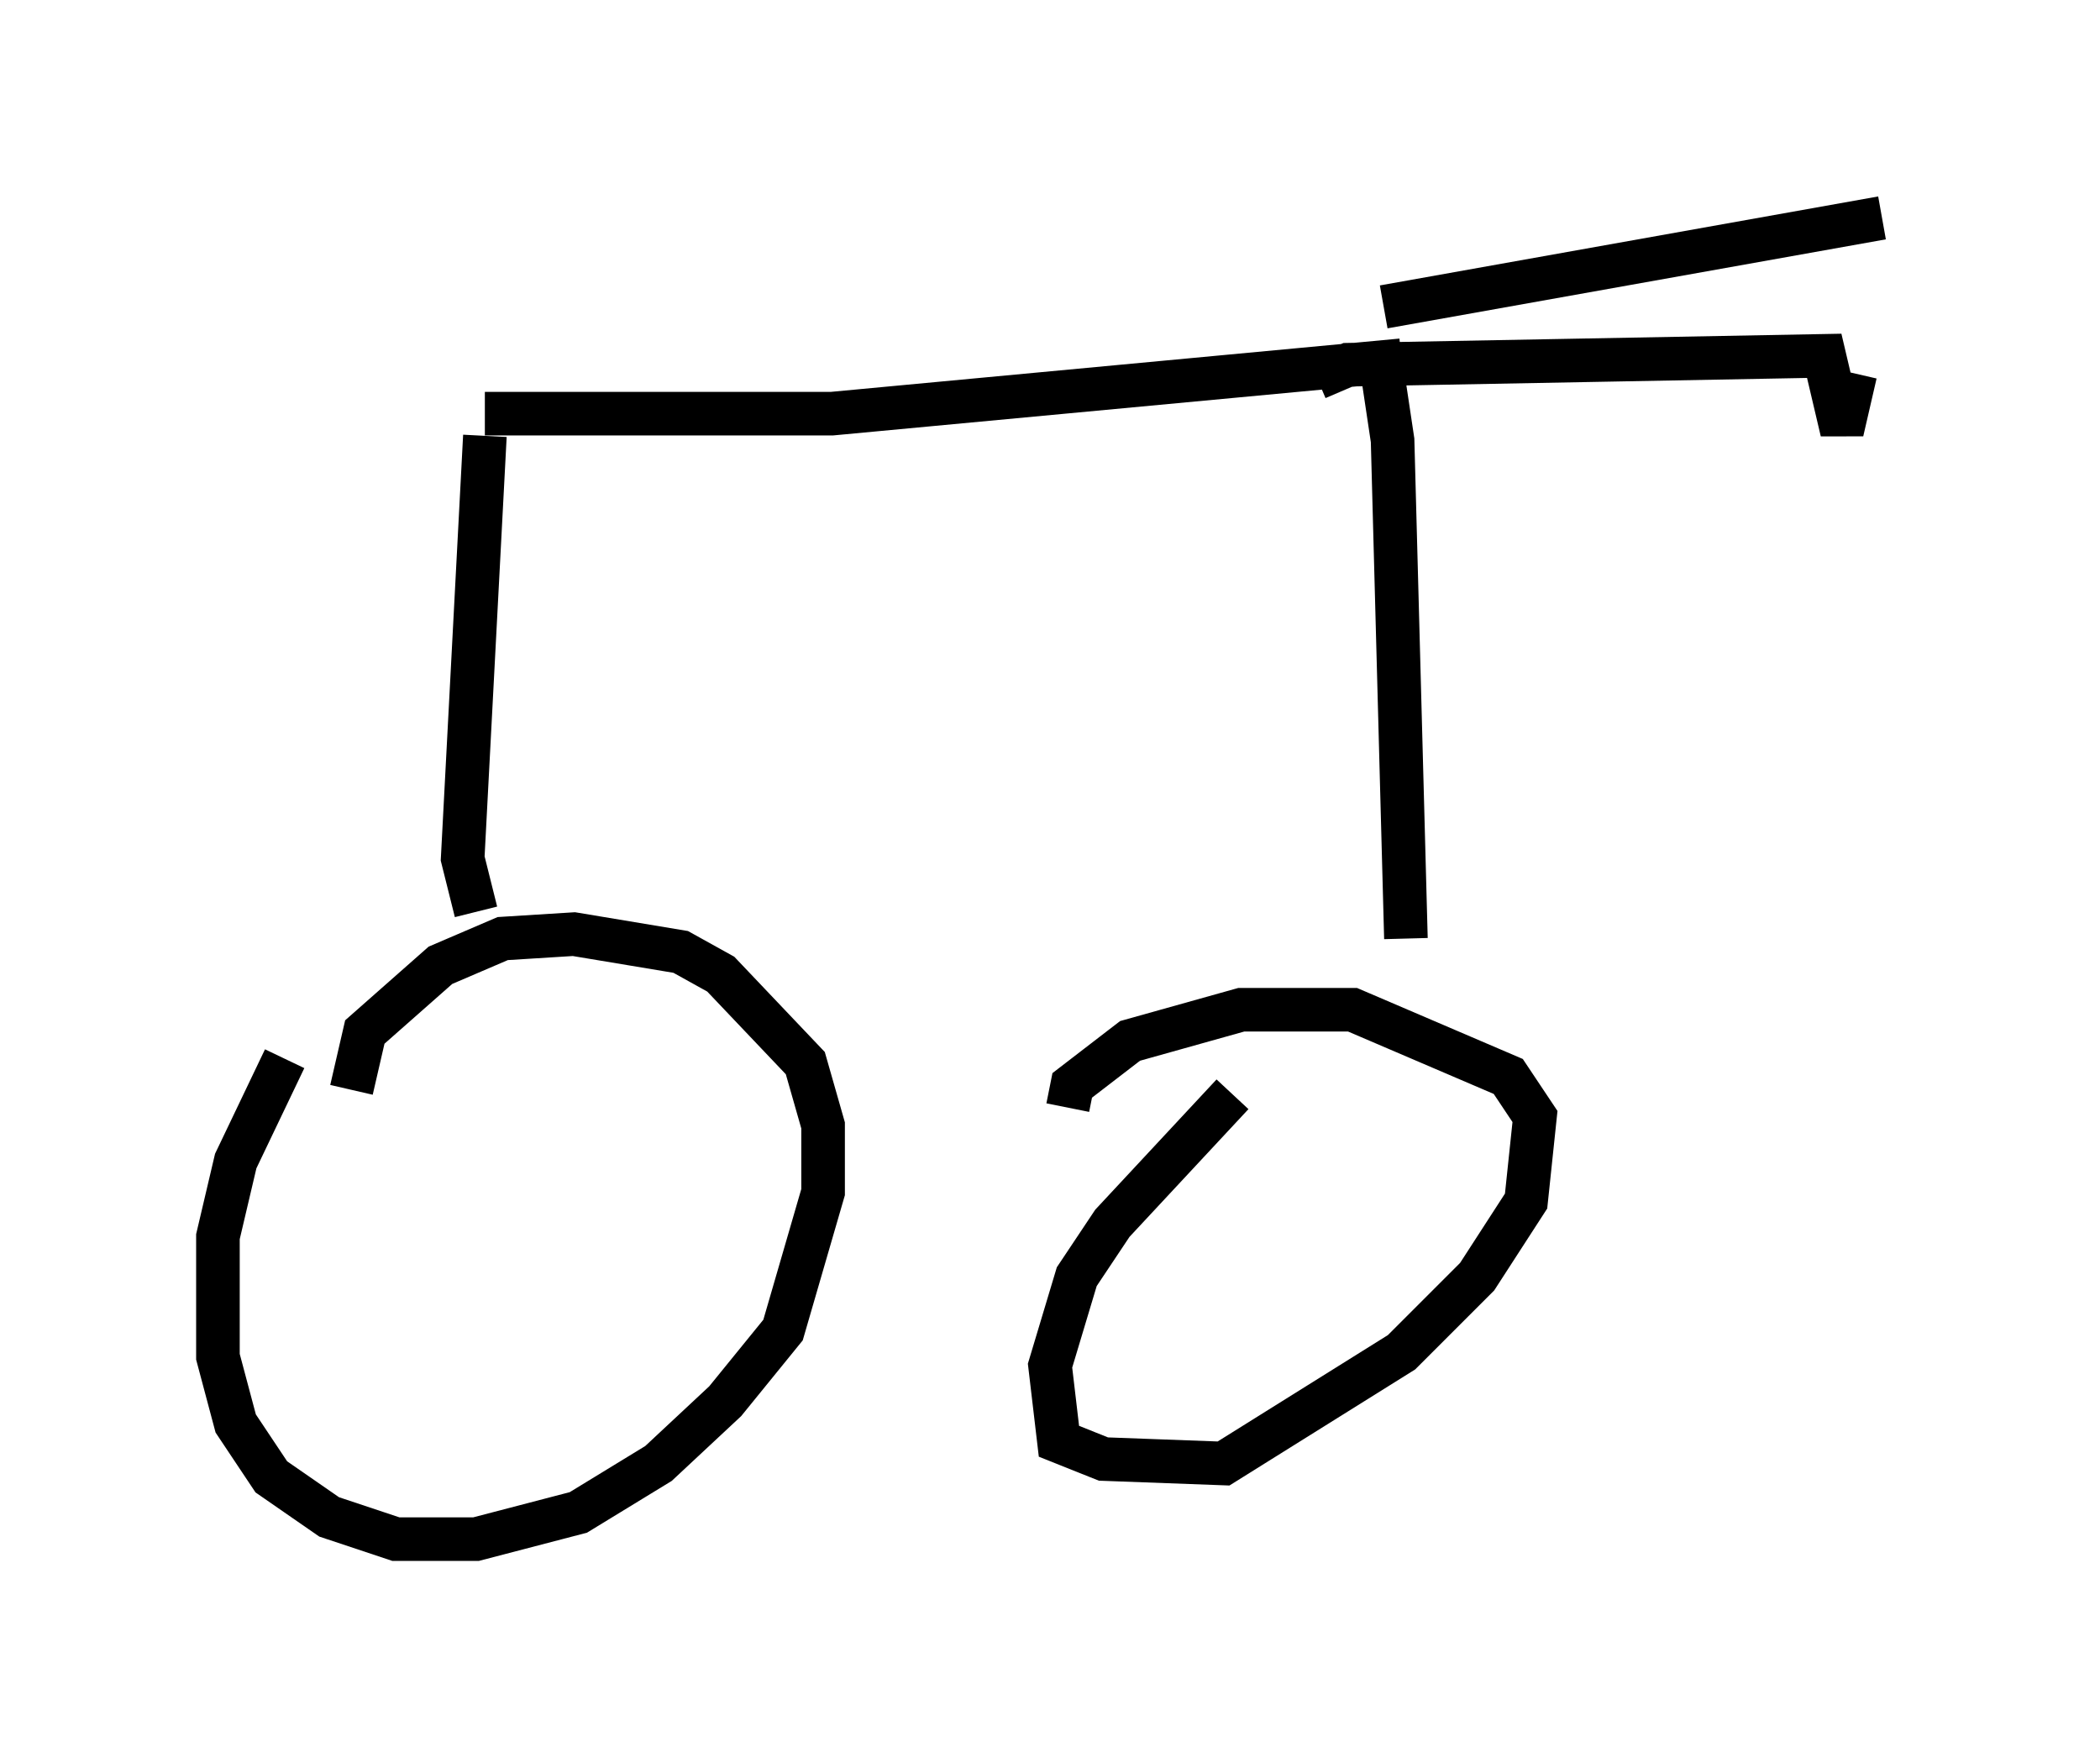 <?xml version="1.0" encoding="utf-8" ?>
<svg baseProfile="full" height="40.319" version="1.1" width="48.18" xmlns="http://www.w3.org/2000/svg" xmlns:ev="http://www.w3.org/2001/xml-events" xmlns:xlink="http://www.w3.org/1999/xlink"><defs /><rect fill="white" height="40.319" width="48.18" x="0" y="0" /><path d="M7.654, 23.273 m-1.123, 1.021 l-1.123, 2.348 -0.408, 1.735 l0.0, 2.756 0.408, 1.531 l0.817, 1.225 1.327, 0.919 l1.531, 0.51 1.838, 0.0 l2.348, -0.613 1.838, -1.123 l1.531, -1.429 1.327, -1.633 l0.919, -3.165 0.0, -1.531 l-0.408, -1.429 -1.94, -2.042 l-0.919, -0.51 -2.45, -0.408 l-1.633, 0.102 -1.429, 0.613 l-1.735, 1.531 -0.306, 1.327 m20.213, 0.102 l-2.756, 2.96 -0.817, 1.225 l-0.613, 2.042 0.204, 1.735 l1.021, 0.408 2.756, 0.102 l4.083, -2.552 1.735, -1.735 l1.123, -1.735 0.204, -1.94 l-0.613, -0.919 -3.573, -1.531 l-2.552, 0.0 -2.552, 0.715 l-1.327, 1.021 -0.102, 0.51 m-13.577, -4.492 l-0.306, -1.225 0.51, -9.698 m21.131, 11.536 l-0.306, -11.433 -0.306, -2.042 m-1.429, 0.613 l0.715, -0.306 10.923, -0.204 l0.408, 1.735 0.306, -1.327 m-10.821, -1.531 l11.433, -2.042 m-32.055, 4.492 l7.963, 0.0 13.067, -1.225 " fill="none" stroke="black" stroke-width="1" /></svg>